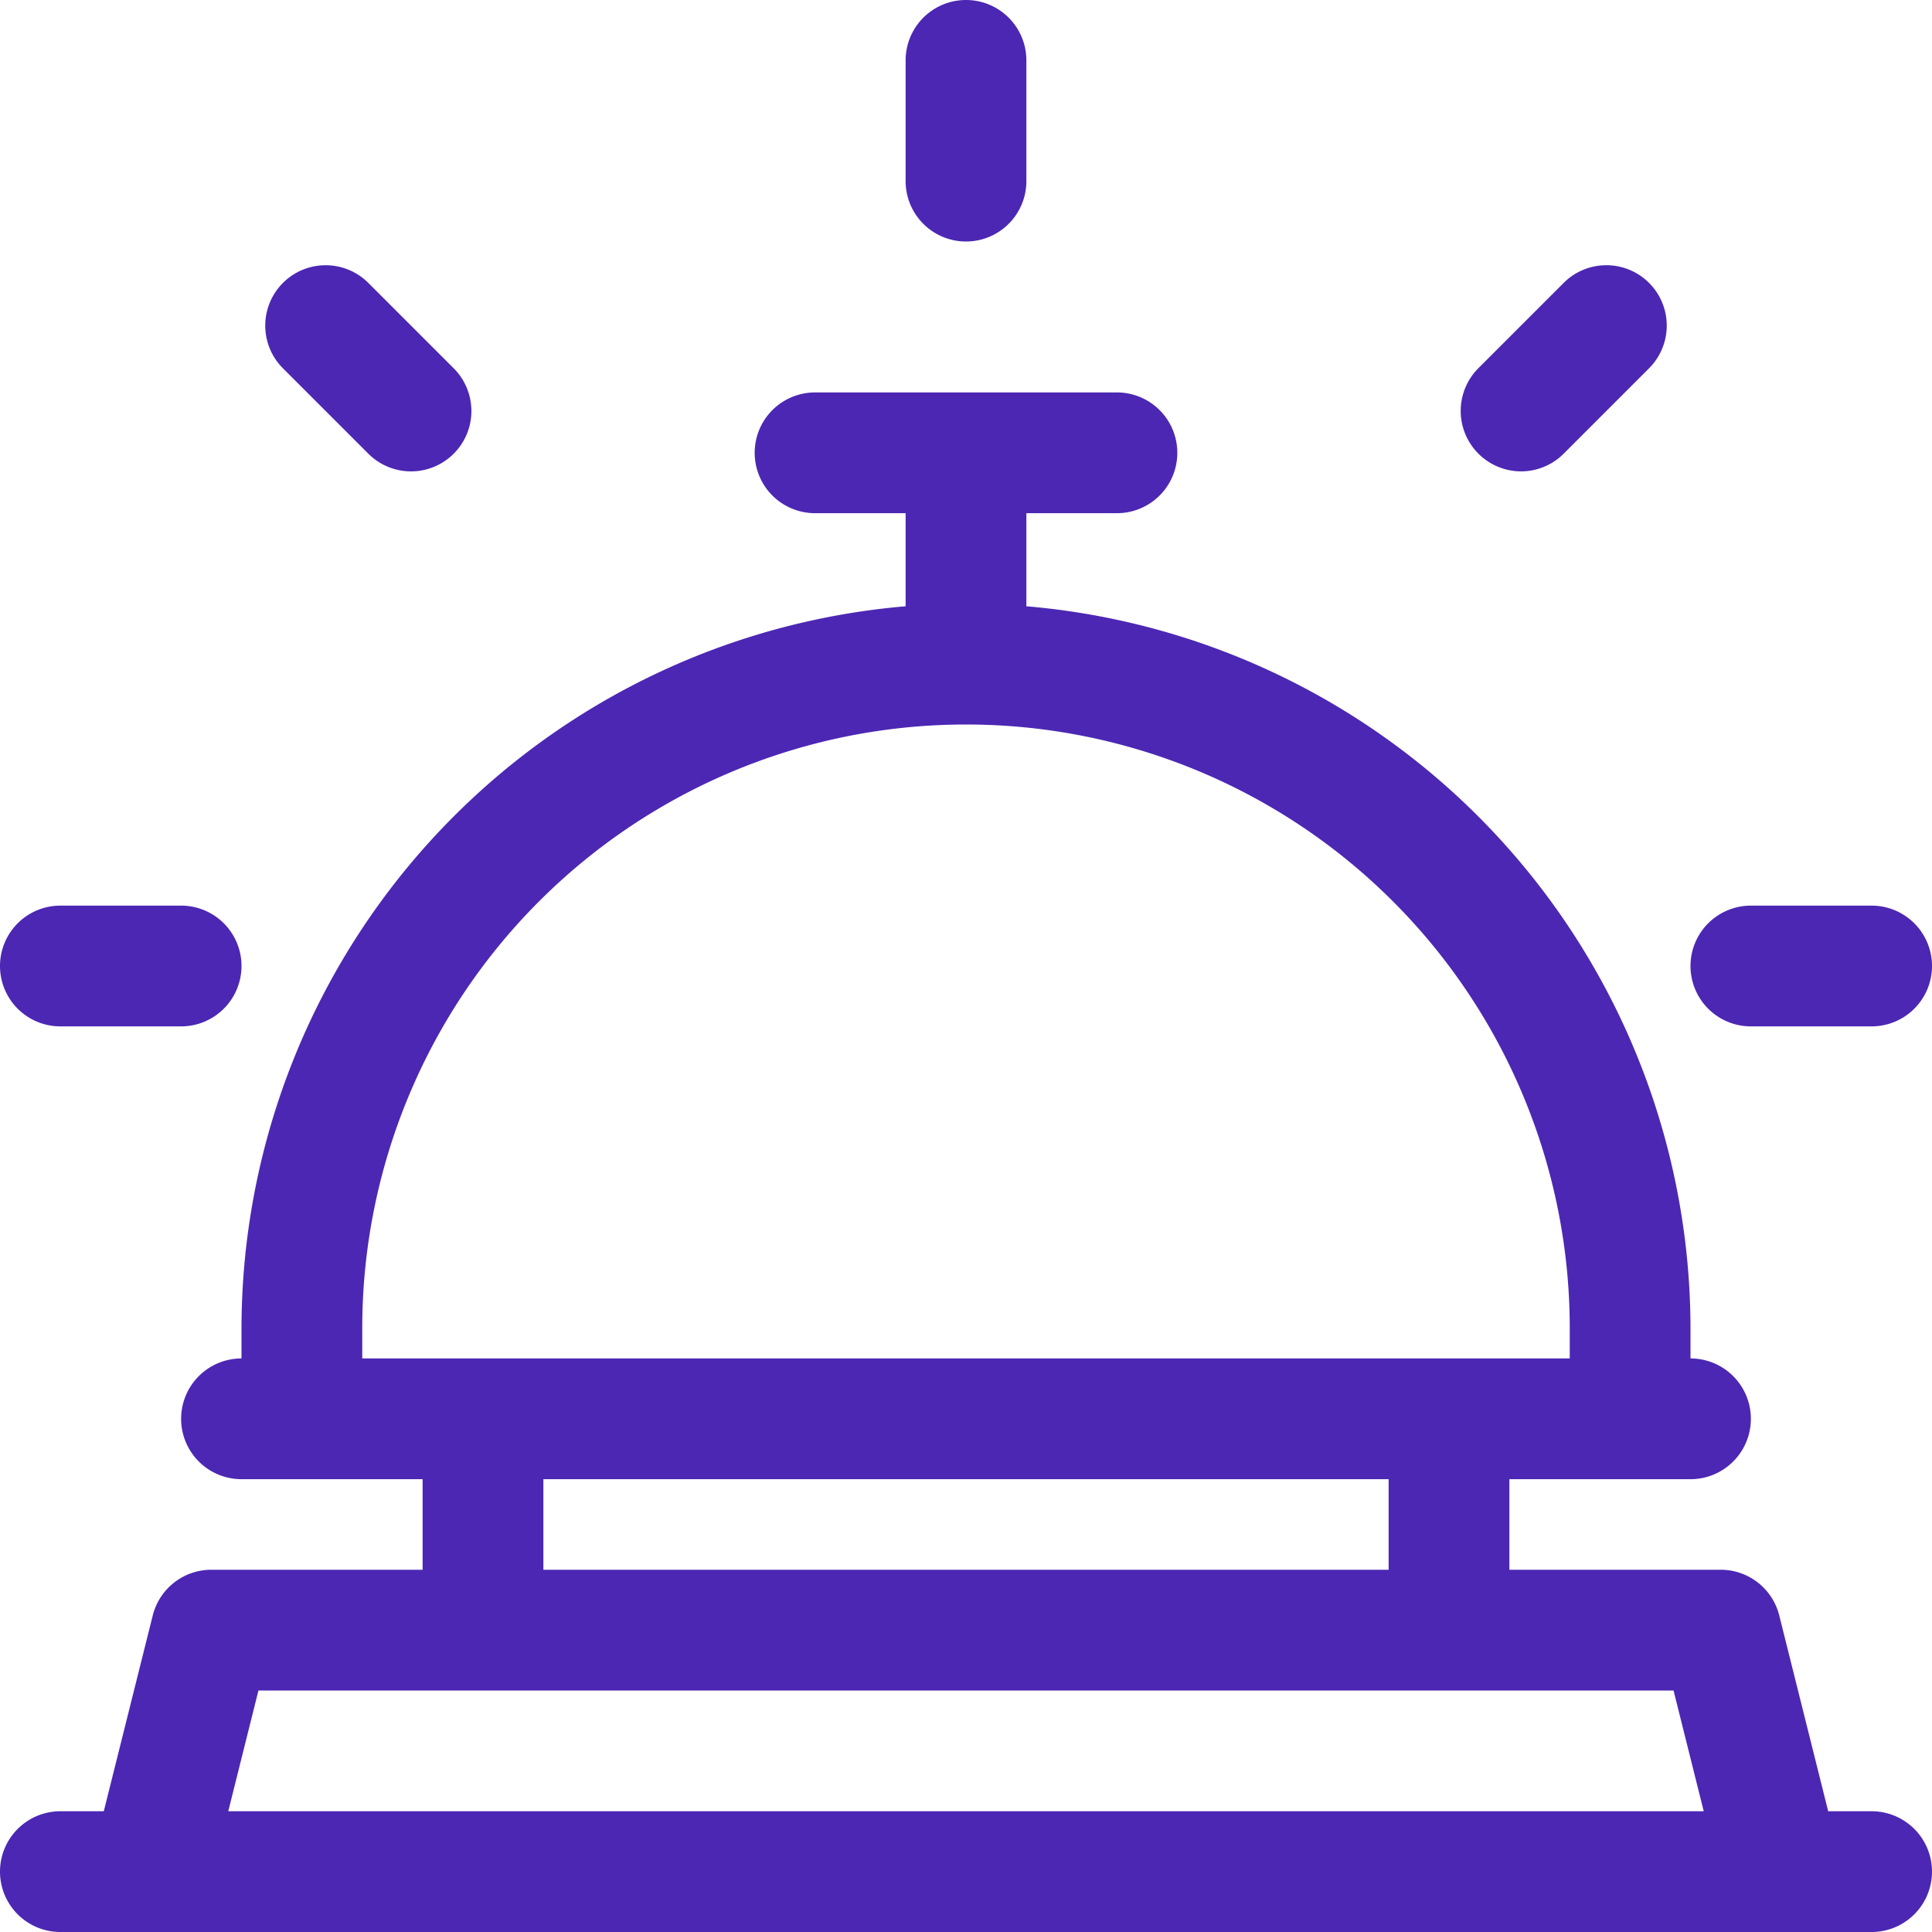 <svg id="reception" xmlns="http://www.w3.org/2000/svg" width="100.8" height="100.8" viewBox="0 0 100.8 100.8">
  <path id="Path_205" data-name="Path 205" d="M97.65,178.025H95.384l-2.553-10.214a3.15,3.15,0,0,0-3.056-2.386H78.75V160.7H88.2a3.15,3.15,0,0,0,0-6.3v-1.575a37.85,37.85,0,0,0-34.65-37.668V110.3h4.725a3.15,3.15,0,0,0,0-6.3H42.525a3.15,3.15,0,1,0,0,6.3H47.25v4.857A37.85,37.85,0,0,0,12.6,152.825V154.4a3.15,3.15,0,1,0,0,6.3h9.45v4.725H11.025a3.15,3.15,0,0,0-3.056,2.386L5.415,178.025H3.15a3.15,3.15,0,0,0,0,6.3h94.5a3.15,3.15,0,1,0,0-6.3Zm-78.75-25.2a31.5,31.5,0,0,1,63,0V154.4h-63Zm9.45,7.875h44.1v4.725H28.35ZM11.909,178.025l1.575-6.3H87.315l1.575,6.3Z" transform="translate(0 -83.525)" fill="#4c27b3"/>
  <path id="Path_206" data-name="Path 206" d="M3.15,246.3h6.3a3.15,3.15,0,0,0,0-6.3H3.15a3.15,3.15,0,0,0,0,6.3Z" transform="translate(0 -192.75)" fill="#4c27b3"/>
  <path id="Path_207" data-name="Path 207" d="M451.15,246.3h6.3a3.15,3.15,0,0,0,0-6.3h-6.3a3.15,3.15,0,1,0,0,6.3Z" transform="translate(-359.8 -192.75)" fill="#4c27b3"/>
  <path id="Path_208" data-name="Path 208" d="M75.671,80.126a3.15,3.15,0,0,0,4.455-4.455l-4.455-4.455a3.15,3.15,0,0,0-4.455,4.455Z" transform="translate(-56.454 -56.455)" fill="#4c27b3"/>
  <path id="Path_209" data-name="Path 209" d="M390.214,81.05a3.141,3.141,0,0,0,2.227-.923l4.455-4.455a3.15,3.15,0,1,0-4.455-4.455l-4.455,4.455A3.154,3.154,0,0,0,390.214,81.05Z" transform="translate(-310.858 -56.457)" fill="#4c27b3"/>
  <path id="Path_210" data-name="Path 210" d="M243.15,12.6a3.15,3.15,0,0,0,3.15-3.15V3.15a3.15,3.15,0,0,0-6.3,0v6.3A3.15,3.15,0,0,0,243.15,12.6Z" transform="translate(-192.75)" fill="#4c27b3"/>
</svg>
